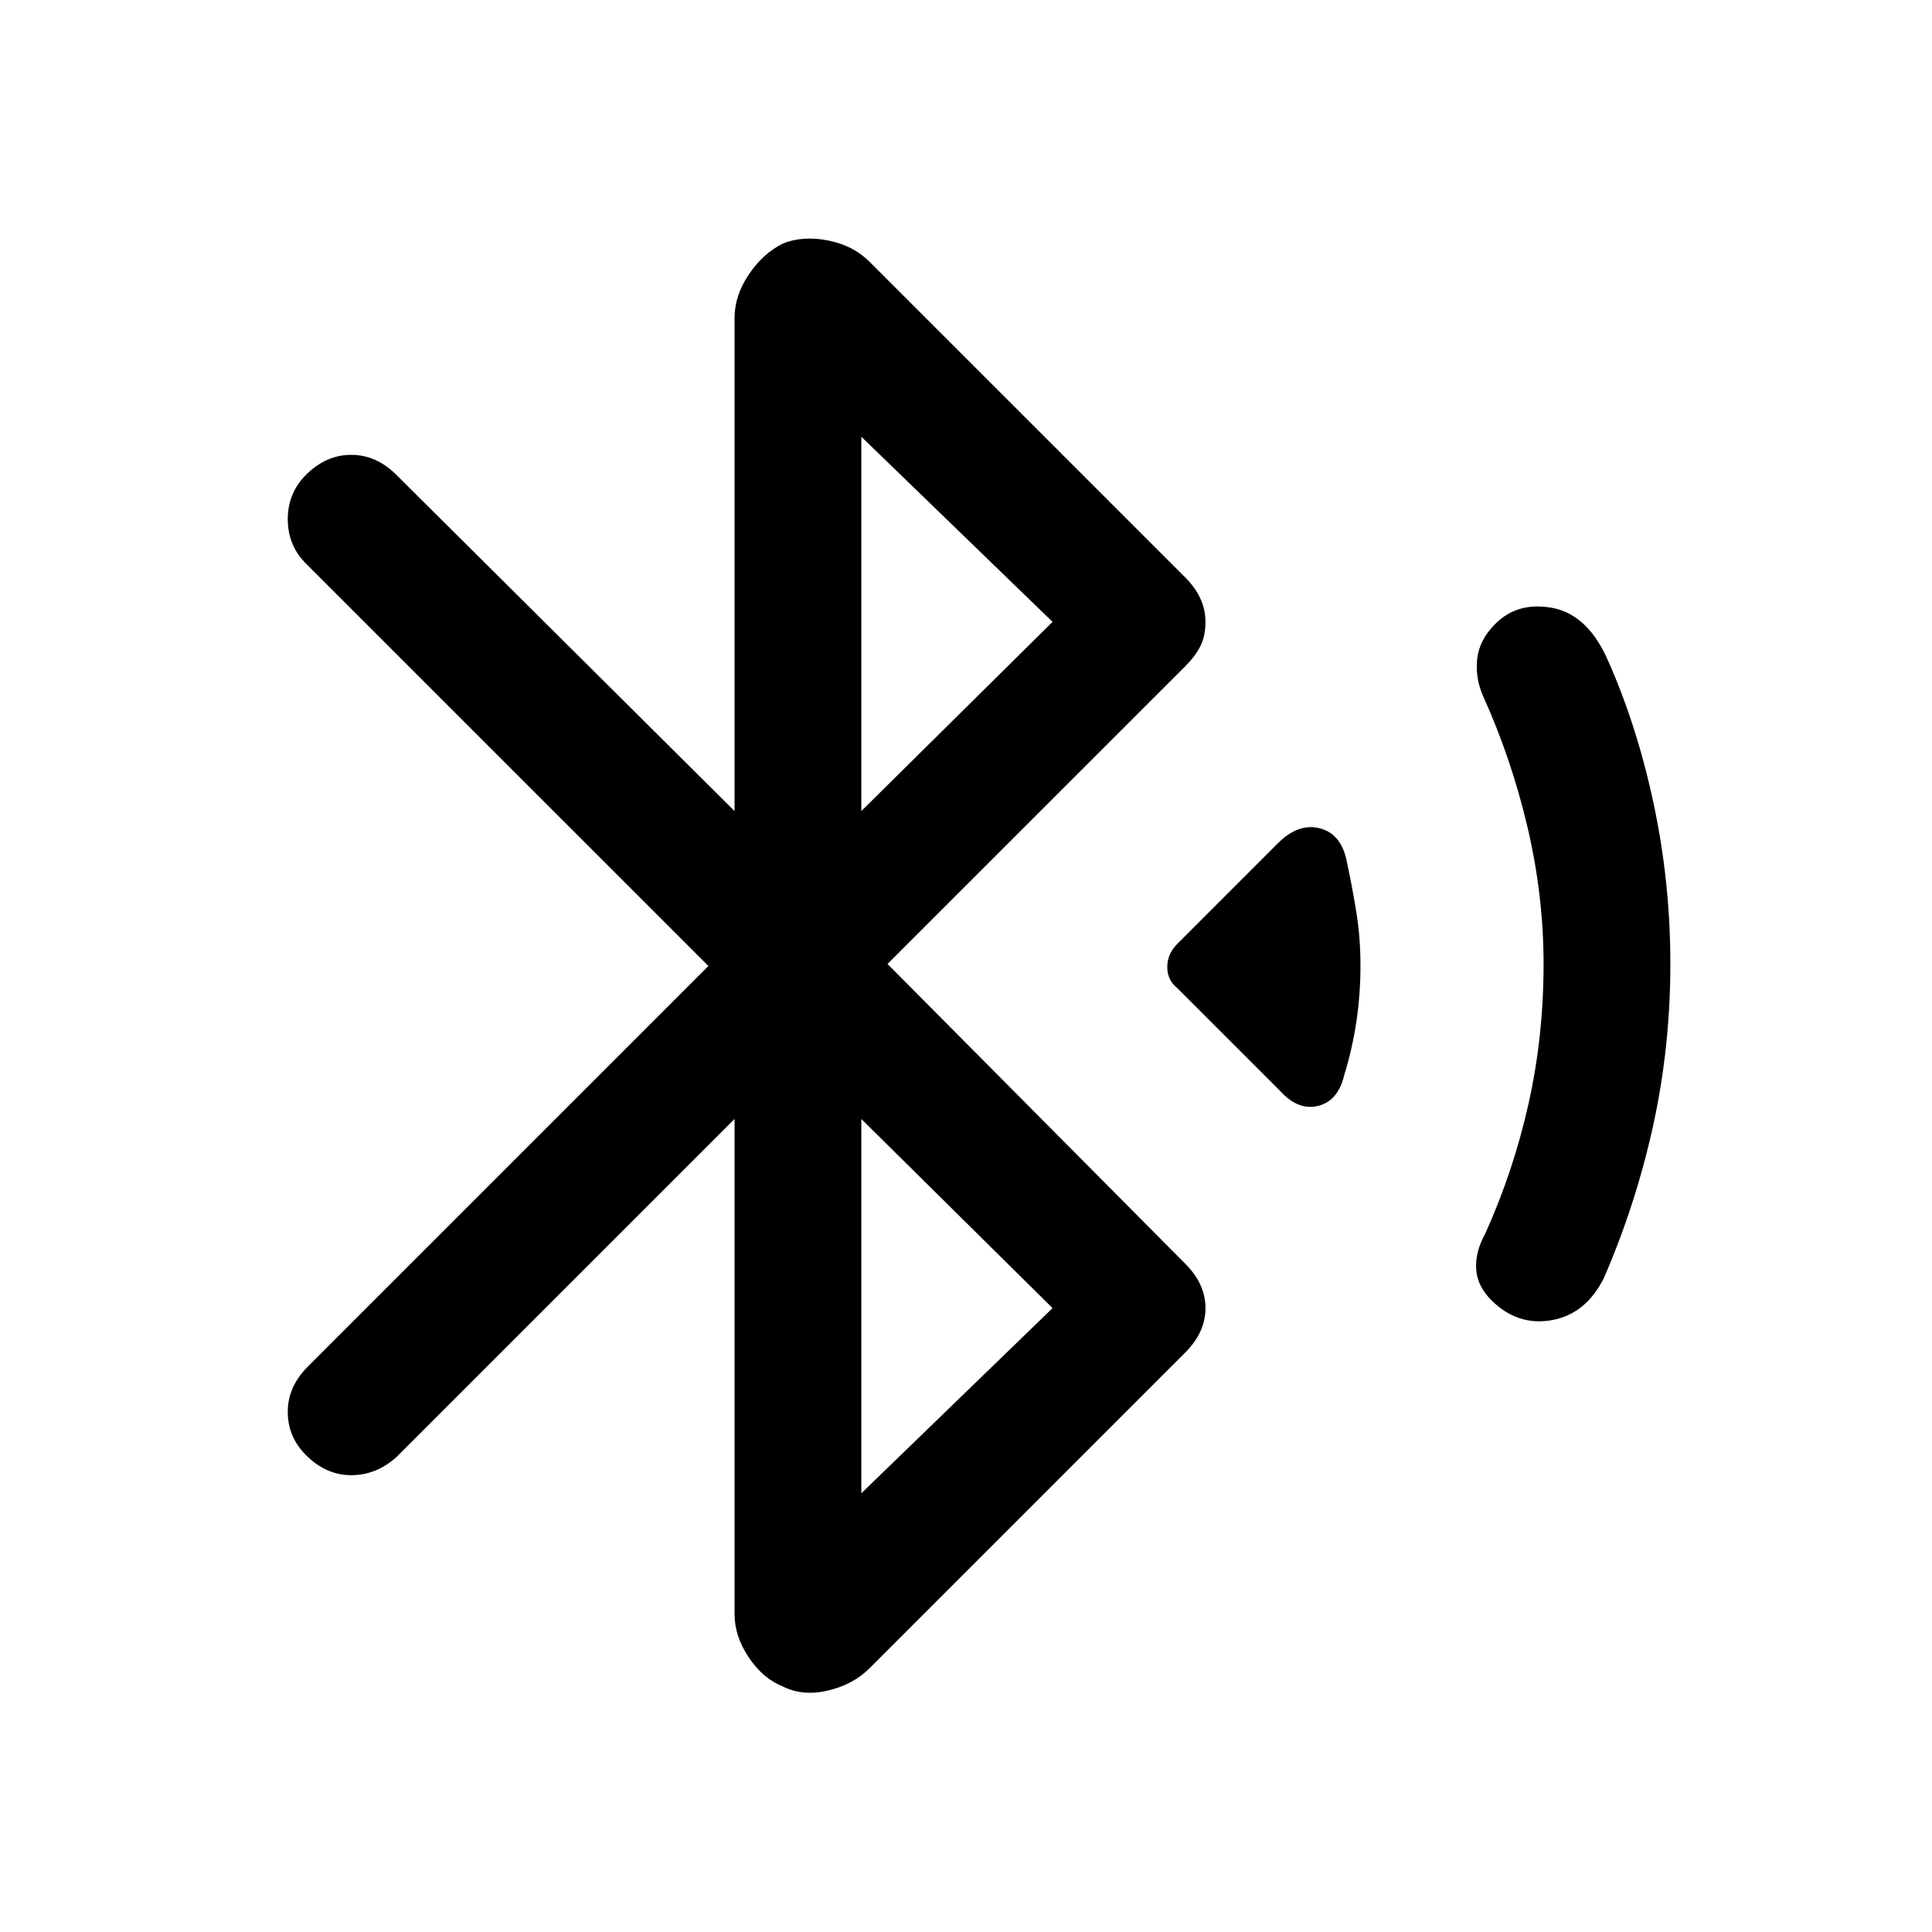 <svg xmlns="http://www.w3.org/2000/svg" height="40" width="40"><path d="M26.5 22.583 24.375 20.458Q24.167 20.292 24.167 20.021Q24.167 19.75 24.375 19.542L26.458 17.458Q26.875 17.042 27.312 17.146Q27.75 17.25 27.875 17.792Q28 18.375 28.083 18.896Q28.167 19.417 28.167 20Q28.167 20.583 28.083 21.146Q28 21.708 27.833 22.25Q27.708 22.792 27.292 22.896Q26.875 23 26.5 22.583ZM30.875 26.917Q30.583 26.625 30.562 26.271Q30.542 25.917 30.75 25.542Q31.333 24.25 31.646 22.854Q31.958 21.458 31.958 19.958Q31.958 18.542 31.625 17.125Q31.292 15.708 30.708 14.417Q30.542 14.042 30.583 13.646Q30.625 13.25 30.958 12.917Q31.417 12.458 32.125 12.583Q32.833 12.708 33.25 13.583Q33.875 14.958 34.229 16.604Q34.583 18.25 34.583 19.958Q34.583 21.667 34.229 23.292Q33.875 24.917 33.208 26.458Q32.833 27.208 32.125 27.333Q31.417 27.458 30.875 26.917ZM16.208 34.917Q15.792 34.75 15.5 34.312Q15.208 33.875 15.208 33.417V23.167L8.208 30.167Q7.792 30.542 7.271 30.542Q6.75 30.542 6.333 30.125Q5.958 29.75 5.958 29.229Q5.958 28.708 6.375 28.292L14.667 20L6.333 11.667Q5.958 11.292 5.958 10.75Q5.958 10.208 6.333 9.833Q6.75 9.417 7.271 9.417Q7.792 9.417 8.208 9.833L15.208 16.792V6.583Q15.208 6.125 15.5 5.688Q15.792 5.25 16.208 5.042Q16.625 4.875 17.146 4.979Q17.667 5.083 18 5.417L24.542 11.958Q24.75 12.167 24.854 12.396Q24.958 12.625 24.958 12.875Q24.958 13.167 24.854 13.375Q24.75 13.583 24.542 13.792L18.375 19.958L24.542 26.167Q24.75 26.375 24.854 26.604Q24.958 26.833 24.958 27.083Q24.958 27.333 24.854 27.562Q24.75 27.792 24.542 28L18 34.542Q17.667 34.875 17.146 35Q16.625 35.125 16.208 34.917ZM17.833 16.792 21.792 12.875 17.833 9.042ZM17.833 30.917 21.792 27.083 17.833 23.167Z"/></svg>